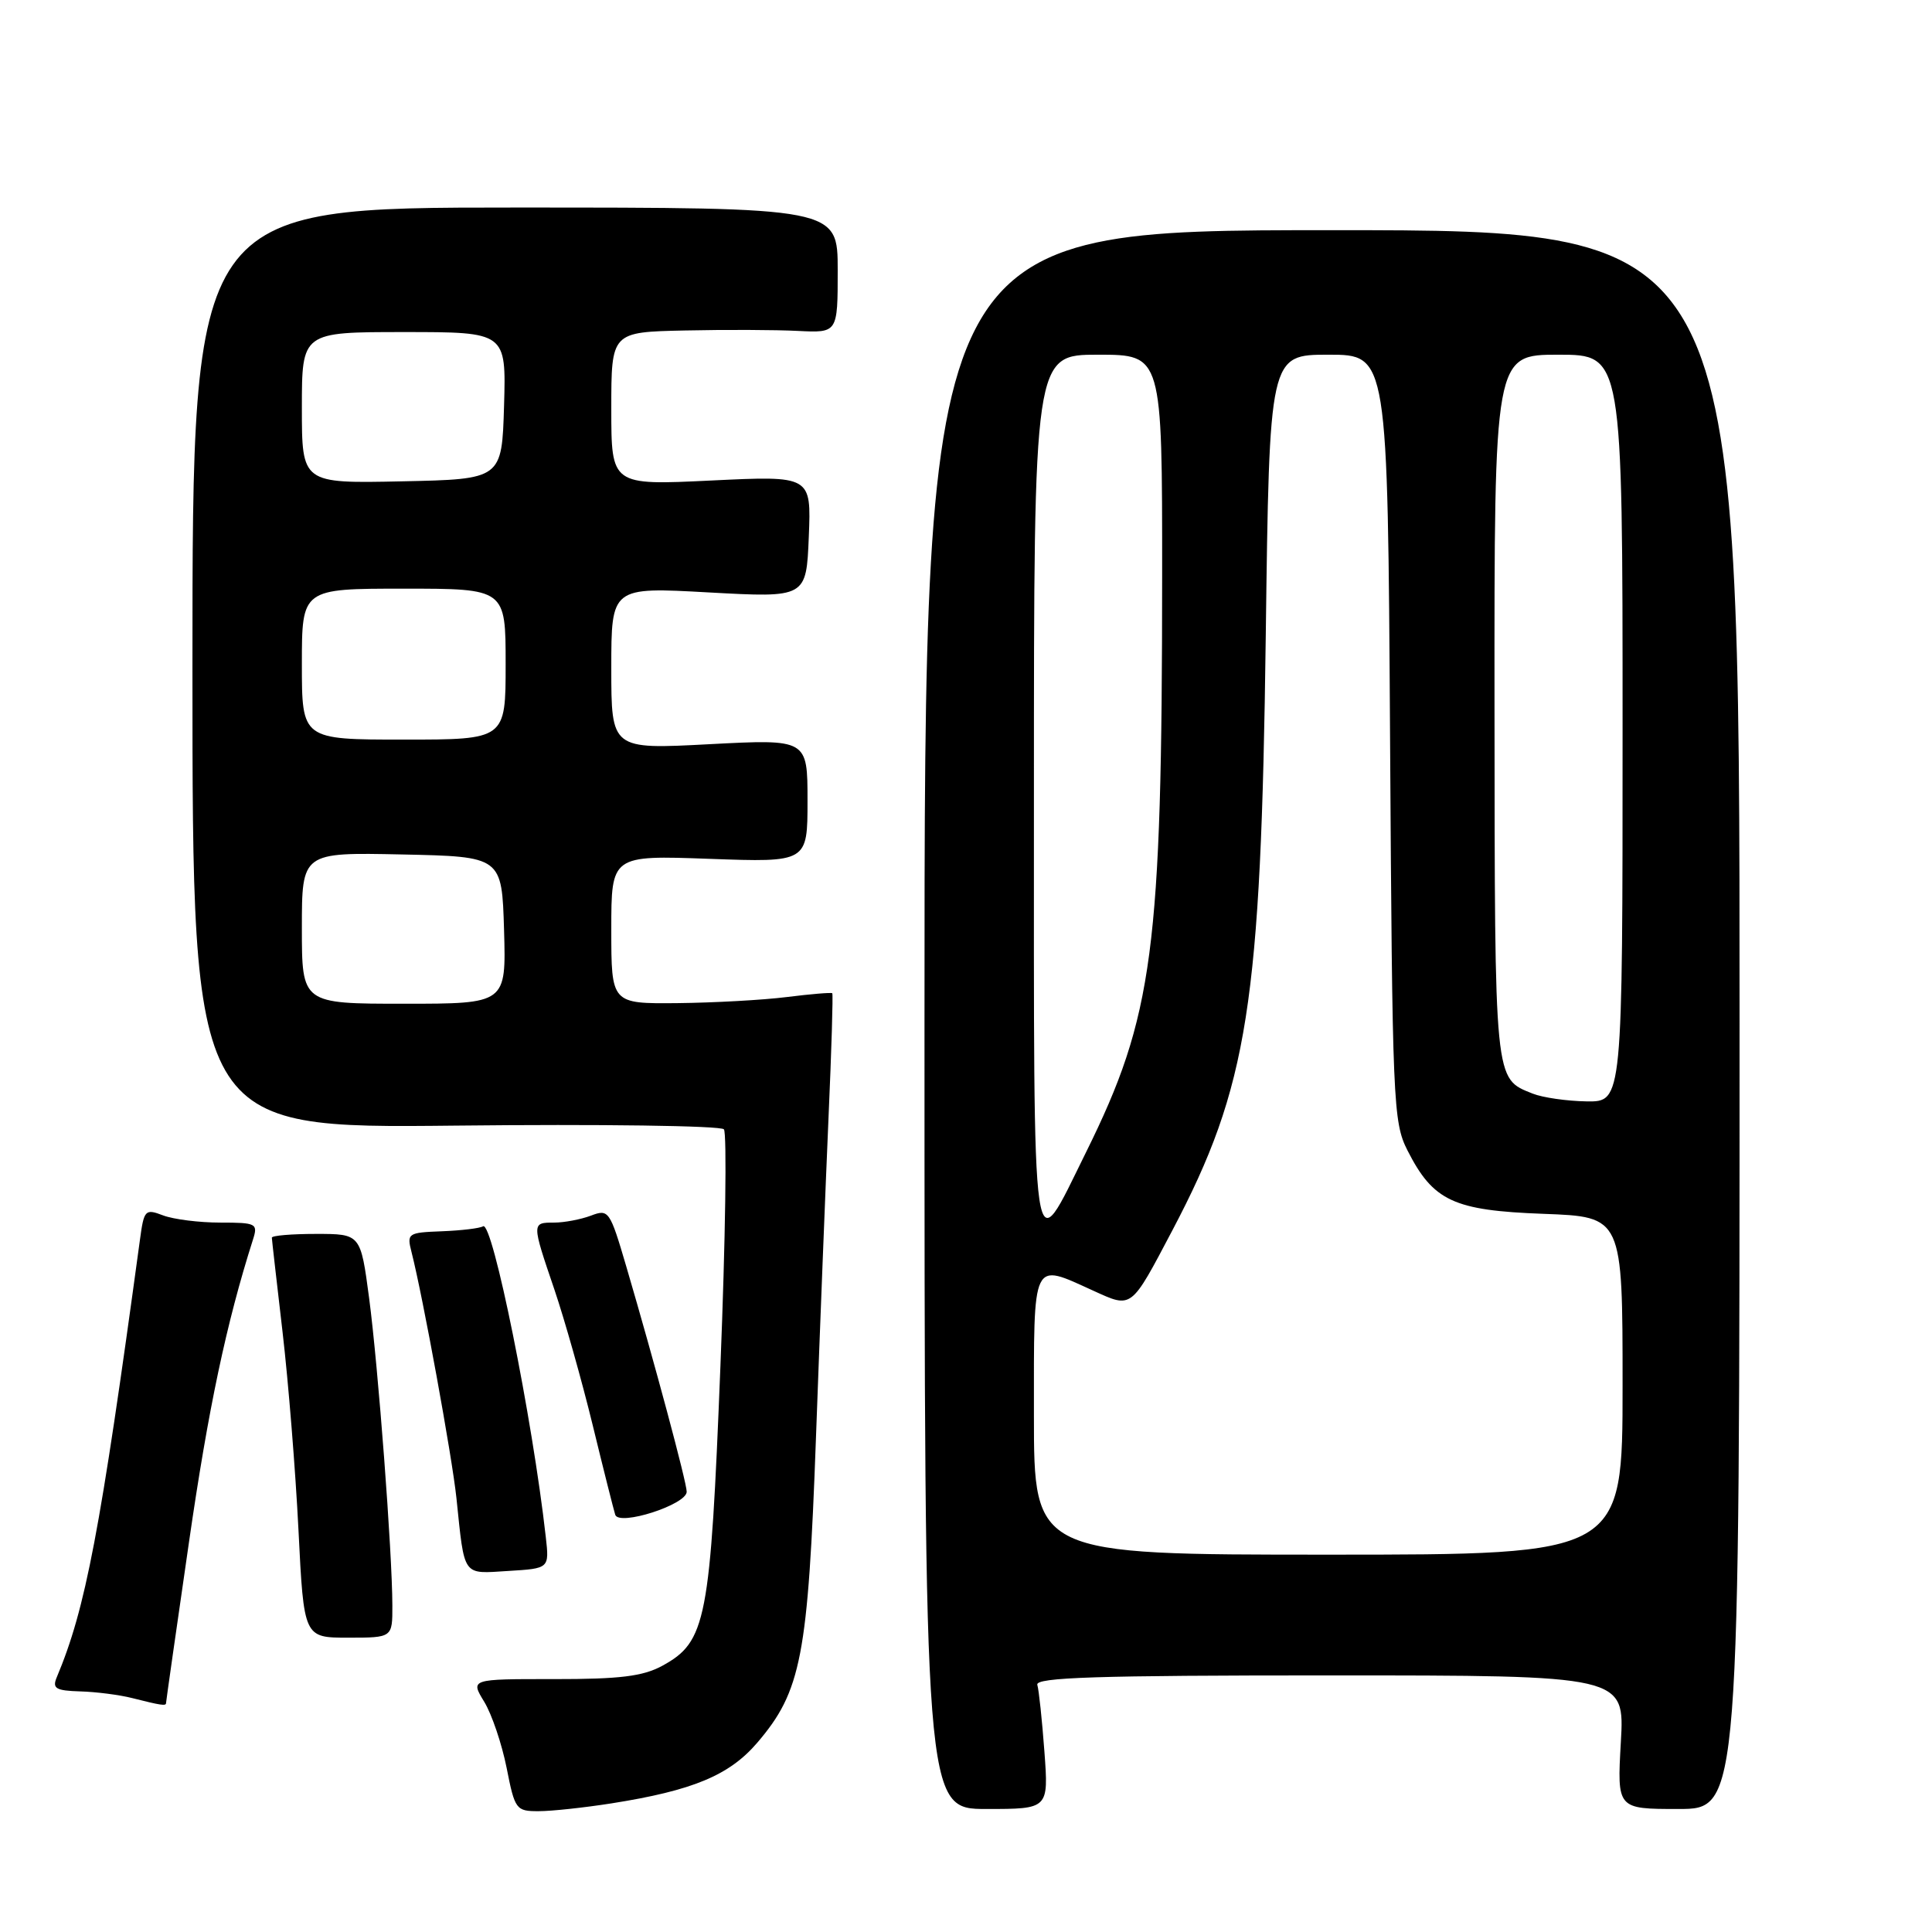 <?xml version="1.0" encoding="UTF-8" standalone="no"?>
<!DOCTYPE svg PUBLIC "-//W3C//DTD SVG 1.1//EN" "http://www.w3.org/Graphics/SVG/1.1/DTD/svg11.dtd" >
<svg xmlns="http://www.w3.org/2000/svg" xmlns:xlink="http://www.w3.org/1999/xlink" version="1.1" viewBox="0 0 256 256">
 <g >
 <path fill="currentColor"
d=" M 81.00 238.96 C 91.79 237.26 96.64 235.24 100.34 230.92 C 106.18 224.09 107.07 219.48 108.12 190.50 C 108.64 176.20 109.39 157.15 109.78 148.17 C 110.18 139.18 110.40 131.73 110.28 131.61 C 110.16 131.49 107.46 131.71 104.28 132.11 C 101.10 132.51 94.56 132.87 89.75 132.92 C 81.00 133.00 81.00 133.00 81.00 123.16 C 81.00 113.33 81.00 113.33 94.00 113.80 C 107.00 114.27 107.00 114.27 107.00 106.10 C 107.00 97.93 107.00 97.93 94.00 98.61 C 81.00 99.30 81.00 99.30 81.00 88.54 C 81.00 77.78 81.00 77.78 93.92 78.50 C 106.84 79.21 106.84 79.21 107.17 71.12 C 107.50 63.03 107.50 63.03 94.25 63.67 C 81.00 64.31 81.00 64.31 81.00 54.16 C 81.00 44.00 81.00 44.00 90.75 43.79 C 96.11 43.67 102.86 43.70 105.75 43.85 C 111.00 44.11 111.00 44.11 111.00 35.81 C 111.00 27.50 111.00 27.50 68.25 27.50 C 25.50 27.50 25.50 27.50 25.50 88.51 C 25.50 149.52 25.50 149.52 60.34 149.15 C 79.50 148.94 95.51 149.16 95.92 149.64 C 96.33 150.11 96.13 164.22 95.46 181.00 C 94.12 214.80 93.59 217.54 87.75 220.73 C 85.19 222.12 82.15 222.50 73.41 222.49 C 62.32 222.48 62.32 222.48 64.16 225.49 C 65.17 227.15 66.50 231.09 67.13 234.25 C 68.22 239.78 68.38 240.00 71.38 239.99 C 73.10 239.99 77.42 239.52 81.00 238.96 Z  M 138.39 232.10 C 138.08 227.92 137.66 223.94 137.45 223.25 C 137.14 222.26 145.35 222.00 176.17 222.00 C 215.28 222.00 215.28 222.00 214.77 230.85 C 214.27 239.70 214.27 239.70 222.38 239.70 C 230.50 239.70 230.50 239.70 230.50 135.10 C 230.50 30.50 230.50 30.50 176.50 30.50 C 122.50 30.50 122.50 30.50 122.50 135.10 C 122.50 239.70 122.50 239.70 130.72 239.70 C 138.95 239.70 138.95 239.70 138.39 232.10 Z  M 22.00 225.67 C 22.00 225.49 23.36 215.93 25.03 204.42 C 27.60 186.63 30.00 175.30 33.52 164.25 C 34.20 162.12 33.97 162.00 29.18 162.00 C 26.40 162.00 23.00 161.57 21.62 161.05 C 19.23 160.14 19.08 160.29 18.54 164.30 C 13.26 203.08 11.35 213.14 7.52 222.25 C 6.90 223.73 7.38 224.02 10.64 224.12 C 12.76 224.18 15.85 224.58 17.50 225.00 C 21.33 225.97 22.00 226.07 22.00 225.67 Z  M 51.99 212.75 C 51.98 205.73 50.11 181.09 48.91 172.00 C 47.78 163.50 47.78 163.50 41.89 163.50 C 38.65 163.50 36.01 163.72 36.02 164.00 C 36.03 164.28 36.67 169.90 37.44 176.50 C 38.21 183.10 39.16 194.91 39.55 202.75 C 40.26 217.00 40.26 217.00 46.13 217.00 C 52.00 217.00 52.00 217.00 51.99 212.75 Z  M 72.32 203.66 C 70.55 187.90 65.26 161.72 64.01 162.49 C 63.58 162.76 61.12 163.05 58.55 163.15 C 54.04 163.32 53.89 163.42 54.53 165.91 C 56.04 171.84 59.89 192.94 60.48 198.50 C 61.58 209.07 61.21 208.54 67.35 208.16 C 72.79 207.83 72.79 207.83 72.32 203.66 Z  M 90.99 197.66 C 90.99 196.42 86.72 180.53 82.99 167.83 C 80.81 160.41 80.65 160.18 78.30 161.08 C 76.96 161.58 74.77 162.00 73.43 162.00 C 70.44 162.00 70.44 162.00 73.47 170.90 C 74.82 174.89 77.10 182.95 78.53 188.82 C 79.96 194.70 81.31 200.04 81.52 200.71 C 82.01 202.26 91.00 199.37 90.99 197.66 Z  M 40.00 122.97 C 40.00 112.94 40.00 112.94 53.25 113.22 C 66.50 113.50 66.50 113.50 66.79 123.25 C 67.07 133.00 67.07 133.00 53.54 133.00 C 40.00 133.00 40.00 133.00 40.00 122.97 Z  M 40.00 88.00 C 40.00 78.00 40.00 78.00 53.50 78.00 C 67.00 78.00 67.00 78.00 67.00 88.00 C 67.00 98.00 67.00 98.00 53.50 98.00 C 40.00 98.00 40.00 98.00 40.00 88.00 Z  M 40.00 54.03 C 40.00 44.00 40.00 44.00 53.54 44.00 C 67.07 44.00 67.07 44.00 66.79 53.75 C 66.50 63.50 66.50 63.50 53.25 63.78 C 40.00 64.06 40.00 64.06 40.00 54.03 Z  M 137.00 187.50 C 137.00 166.59 136.66 167.30 144.88 171.03 C 150.03 173.37 149.80 173.55 155.36 163.00 C 165.39 143.95 167.09 133.13 167.72 84.25 C 168.20 47.00 168.20 47.00 176.04 47.00 C 183.88 47.00 183.88 47.00 184.19 97.75 C 184.49 146.19 184.59 148.68 186.50 152.44 C 189.91 159.15 192.60 160.40 204.54 160.84 C 215.00 161.23 215.00 161.23 215.00 183.61 C 215.00 206.00 215.00 206.00 176.00 206.00 C 137.00 206.00 137.00 206.00 137.00 187.50 Z  M 137.00 105.12 C 137.00 47.00 137.00 47.00 145.50 47.00 C 154.00 47.00 154.00 47.00 153.99 76.25 C 153.98 125.93 152.83 134.64 143.90 152.69 C 136.60 167.45 137.00 170.19 137.00 105.12 Z  M 203.09 144.91 C 197.98 142.87 198.07 143.75 198.03 93.75 C 198.00 47.00 198.00 47.00 206.50 47.00 C 215.00 47.00 215.00 47.00 215.00 96.50 C 215.00 146.00 215.00 146.00 210.25 145.94 C 207.64 145.90 204.42 145.44 203.09 144.91 Z "/>
</g>
</svg>